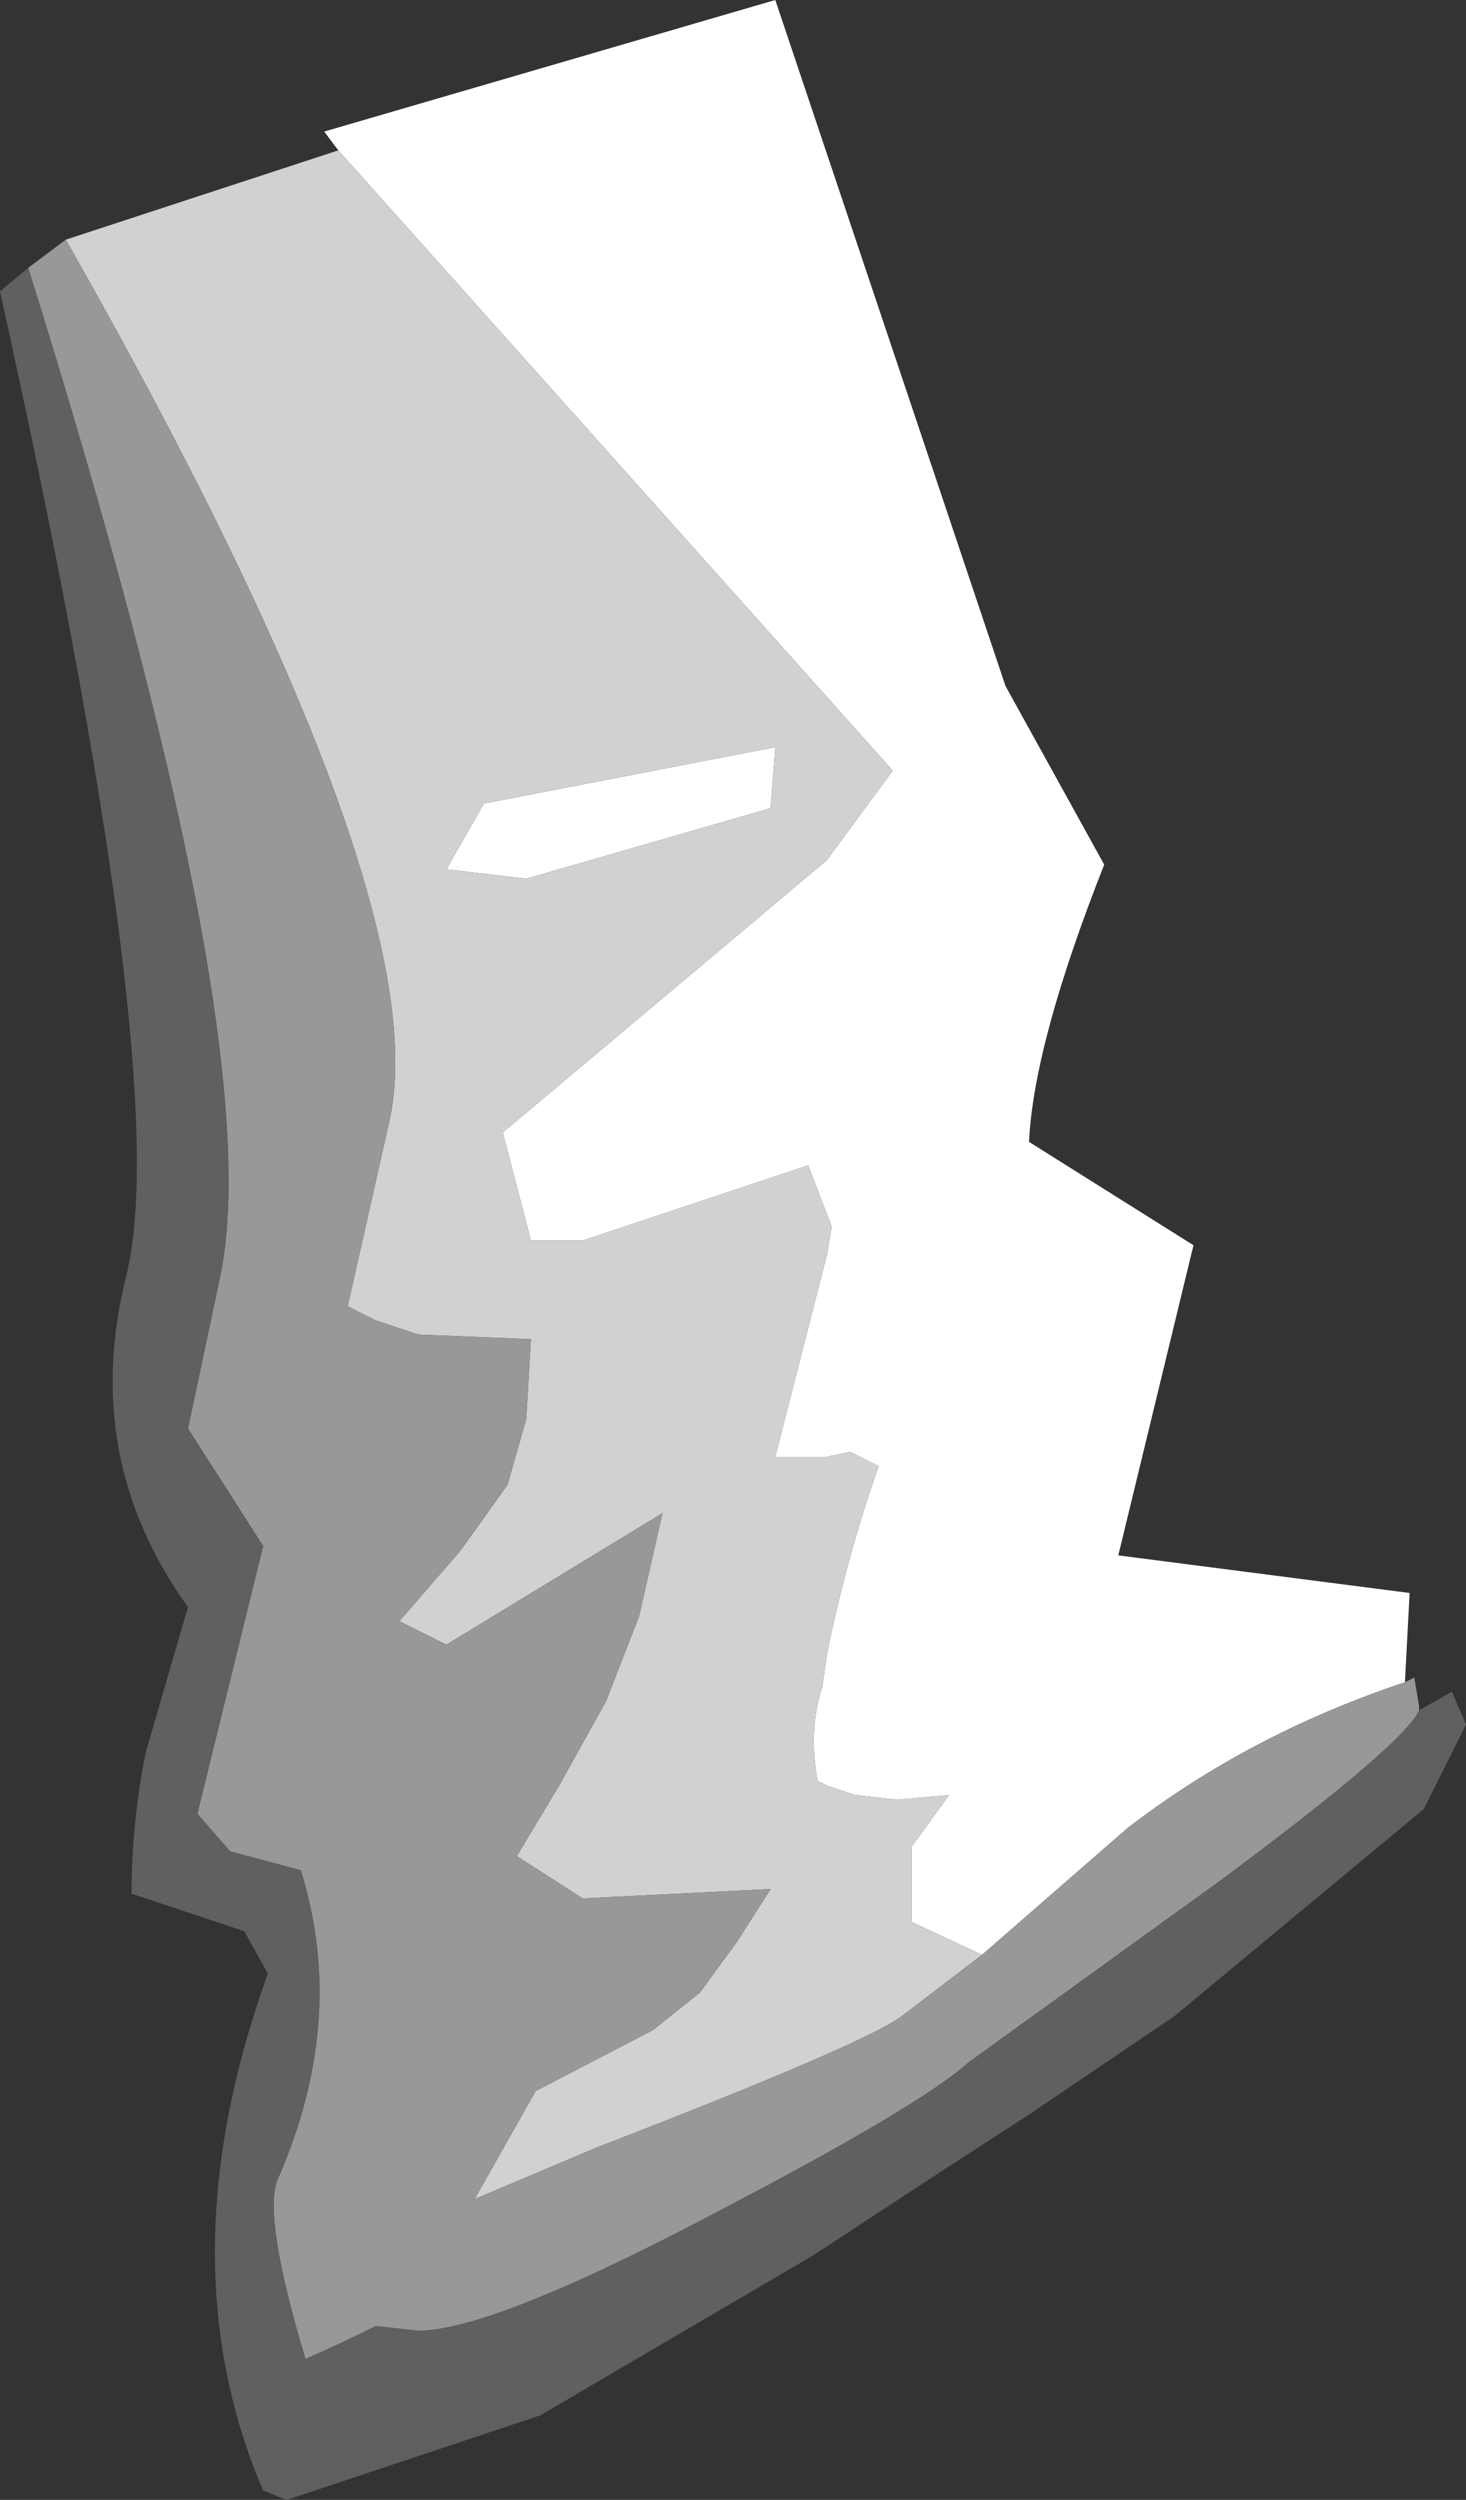 <?xml version="1.0" encoding="UTF-8" standalone="no"?>
<svg xmlns:ffdec="https://www.free-decompiler.com/flash" xmlns:xlink="http://www.w3.org/1999/xlink" ffdec:objectType="shape" height="26.6px" width="15.6px" xmlns="http://www.w3.org/2000/svg">
  <rect width="100%" height="100%" fill="#333333" stroke="none"/>
  <g transform="matrix(1.0, 0.0, 0.0, 1.0, -7.85, 20.35)">
    <path d="M11.45 -18.75 L11.3 -18.95 16.1 -20.35 18.55 -13.05 19.6 -11.15 Q18.85 -9.25 18.8 -8.2 L20.55 -7.1 19.75 -3.8 22.85 -3.4 22.8 -2.45 Q21.15 -1.9 19.85 -0.9 L18.3 0.45 17.55 0.1 17.55 -0.7 17.95 -1.25 17.4 -1.2 16.95 -1.25 16.65 -1.35 16.55 -1.4 Q16.45 -1.95 16.6 -2.4 L16.65 -2.75 Q16.85 -3.75 17.2 -4.75 L16.9 -4.9 16.65 -4.85 16.2 -4.85 16.1 -4.85 16.65 -7.0 16.7 -7.3 16.45 -7.95 14.05 -7.15 13.5 -7.15 13.2 -8.3 15.7 -10.4 16.65 -11.2 17.35 -12.15 11.45 -18.75 M13.0 -11.8 L16.1 -12.4 16.05 -11.75 13.45 -11.0 12.6 -11.1 13.0 -11.8" fill="#ffffff" fill-rule="evenodd" stroke="none"/>
    <path d="M8.55 -17.8 L11.45 -18.75 17.35 -12.15 16.65 -11.2 15.7 -10.4 13.2 -8.3 13.5 -7.15 14.05 -7.15 16.45 -7.95 16.7 -7.3 16.65 -7.0 16.1 -4.85 16.2 -4.85 16.65 -4.85 16.9 -4.9 17.2 -4.75 Q16.85 -3.75 16.65 -2.75 L16.6 -2.4 Q16.45 -1.95 16.55 -1.4 L16.65 -1.35 16.95 -1.25 17.4 -1.2 17.95 -1.25 17.55 -0.7 17.55 0.1 18.3 0.45 17.45 1.1 Q17.05 1.4 14.2 2.5 L12.9 3.05 13.55 1.9 14.8 1.25 15.3 0.85 15.7 0.3 16.05 -0.25 14.05 -0.15 13.35 -0.6 13.8 -1.35 14.3 -2.25 14.65 -3.15 14.9 -4.25 12.6 -2.85 12.1 -3.1 12.75 -3.85 13.25 -4.55 13.45 -5.25 13.5 -6.1 12.3 -6.15 11.85 -6.3 11.55 -6.45 12.0 -8.45 Q12.5 -10.85 8.55 -17.8 M13.0 -11.8 L12.6 -11.1 13.45 -11.0 16.05 -11.75 16.1 -12.4 13.0 -11.8" fill="#d1d1d1" fill-rule="evenodd" stroke="none"/>
    <path d="M22.8 -2.45 L22.9 -2.5 22.95 -2.2 22.95 -2.15 Q22.8 -1.8 20.85 -0.35 L18.15 1.6 Q17.65 2.05 15.55 3.15 13.1 4.45 12.3 4.45 L11.85 4.4 Q11.45 4.6 11.1 4.75 10.65 3.25 10.8 2.85 11.55 1.15 11.05 -0.45 L10.3 -0.65 9.95 -1.05 10.65 -3.9 9.85 -5.15 10.2 -6.8 Q10.7 -9.35 8.15 -17.5 L8.55 -17.8 Q12.5 -10.85 12.0 -8.45 L11.55 -6.45 11.85 -6.3 12.3 -6.15 13.5 -6.1 13.45 -5.25 13.25 -4.55 12.75 -3.85 12.1 -3.1 12.6 -2.85 14.9 -4.25 14.65 -3.15 14.3 -2.25 13.8 -1.35 13.35 -0.6 14.05 -0.15 16.05 -0.25 15.7 0.3 15.3 0.85 14.8 1.25 13.55 1.9 12.9 3.05 14.2 2.5 Q17.05 1.4 17.45 1.1 L18.3 0.45 19.85 -0.9 Q21.15 -1.9 22.8 -2.45" fill="#989898" fill-rule="evenodd" stroke="none"/>
    <path d="M22.95 -2.15 L23.3 -2.35 23.45 -2.0 23.0 -1.1 20.35 1.1 18.8 2.15 17.95 2.7 16.5 3.65 13.6 5.35 10.9 6.25 10.65 6.15 Q9.6 3.7 10.7 0.65 L10.45 0.2 9.25 -0.2 Q9.25 -0.95 9.4 -1.7 L9.85 -3.25 Q8.7 -4.85 9.2 -6.8 9.7 -8.9 7.85 -17.25 L8.15 -17.5 Q10.7 -9.35 10.2 -6.8 L9.85 -5.15 10.65 -3.9 9.95 -1.05 10.3 -0.65 11.05 -0.45 Q11.55 1.15 10.8 2.85 10.65 3.25 11.1 4.75 11.45 4.6 11.85 4.4 L12.3 4.45 Q13.1 4.45 15.55 3.15 17.65 2.05 18.15 1.6 L20.85 -0.35 Q22.8 -1.8 22.95 -2.15" fill="#606060" fill-rule="evenodd" stroke="none"/>
  </g>
</svg>
